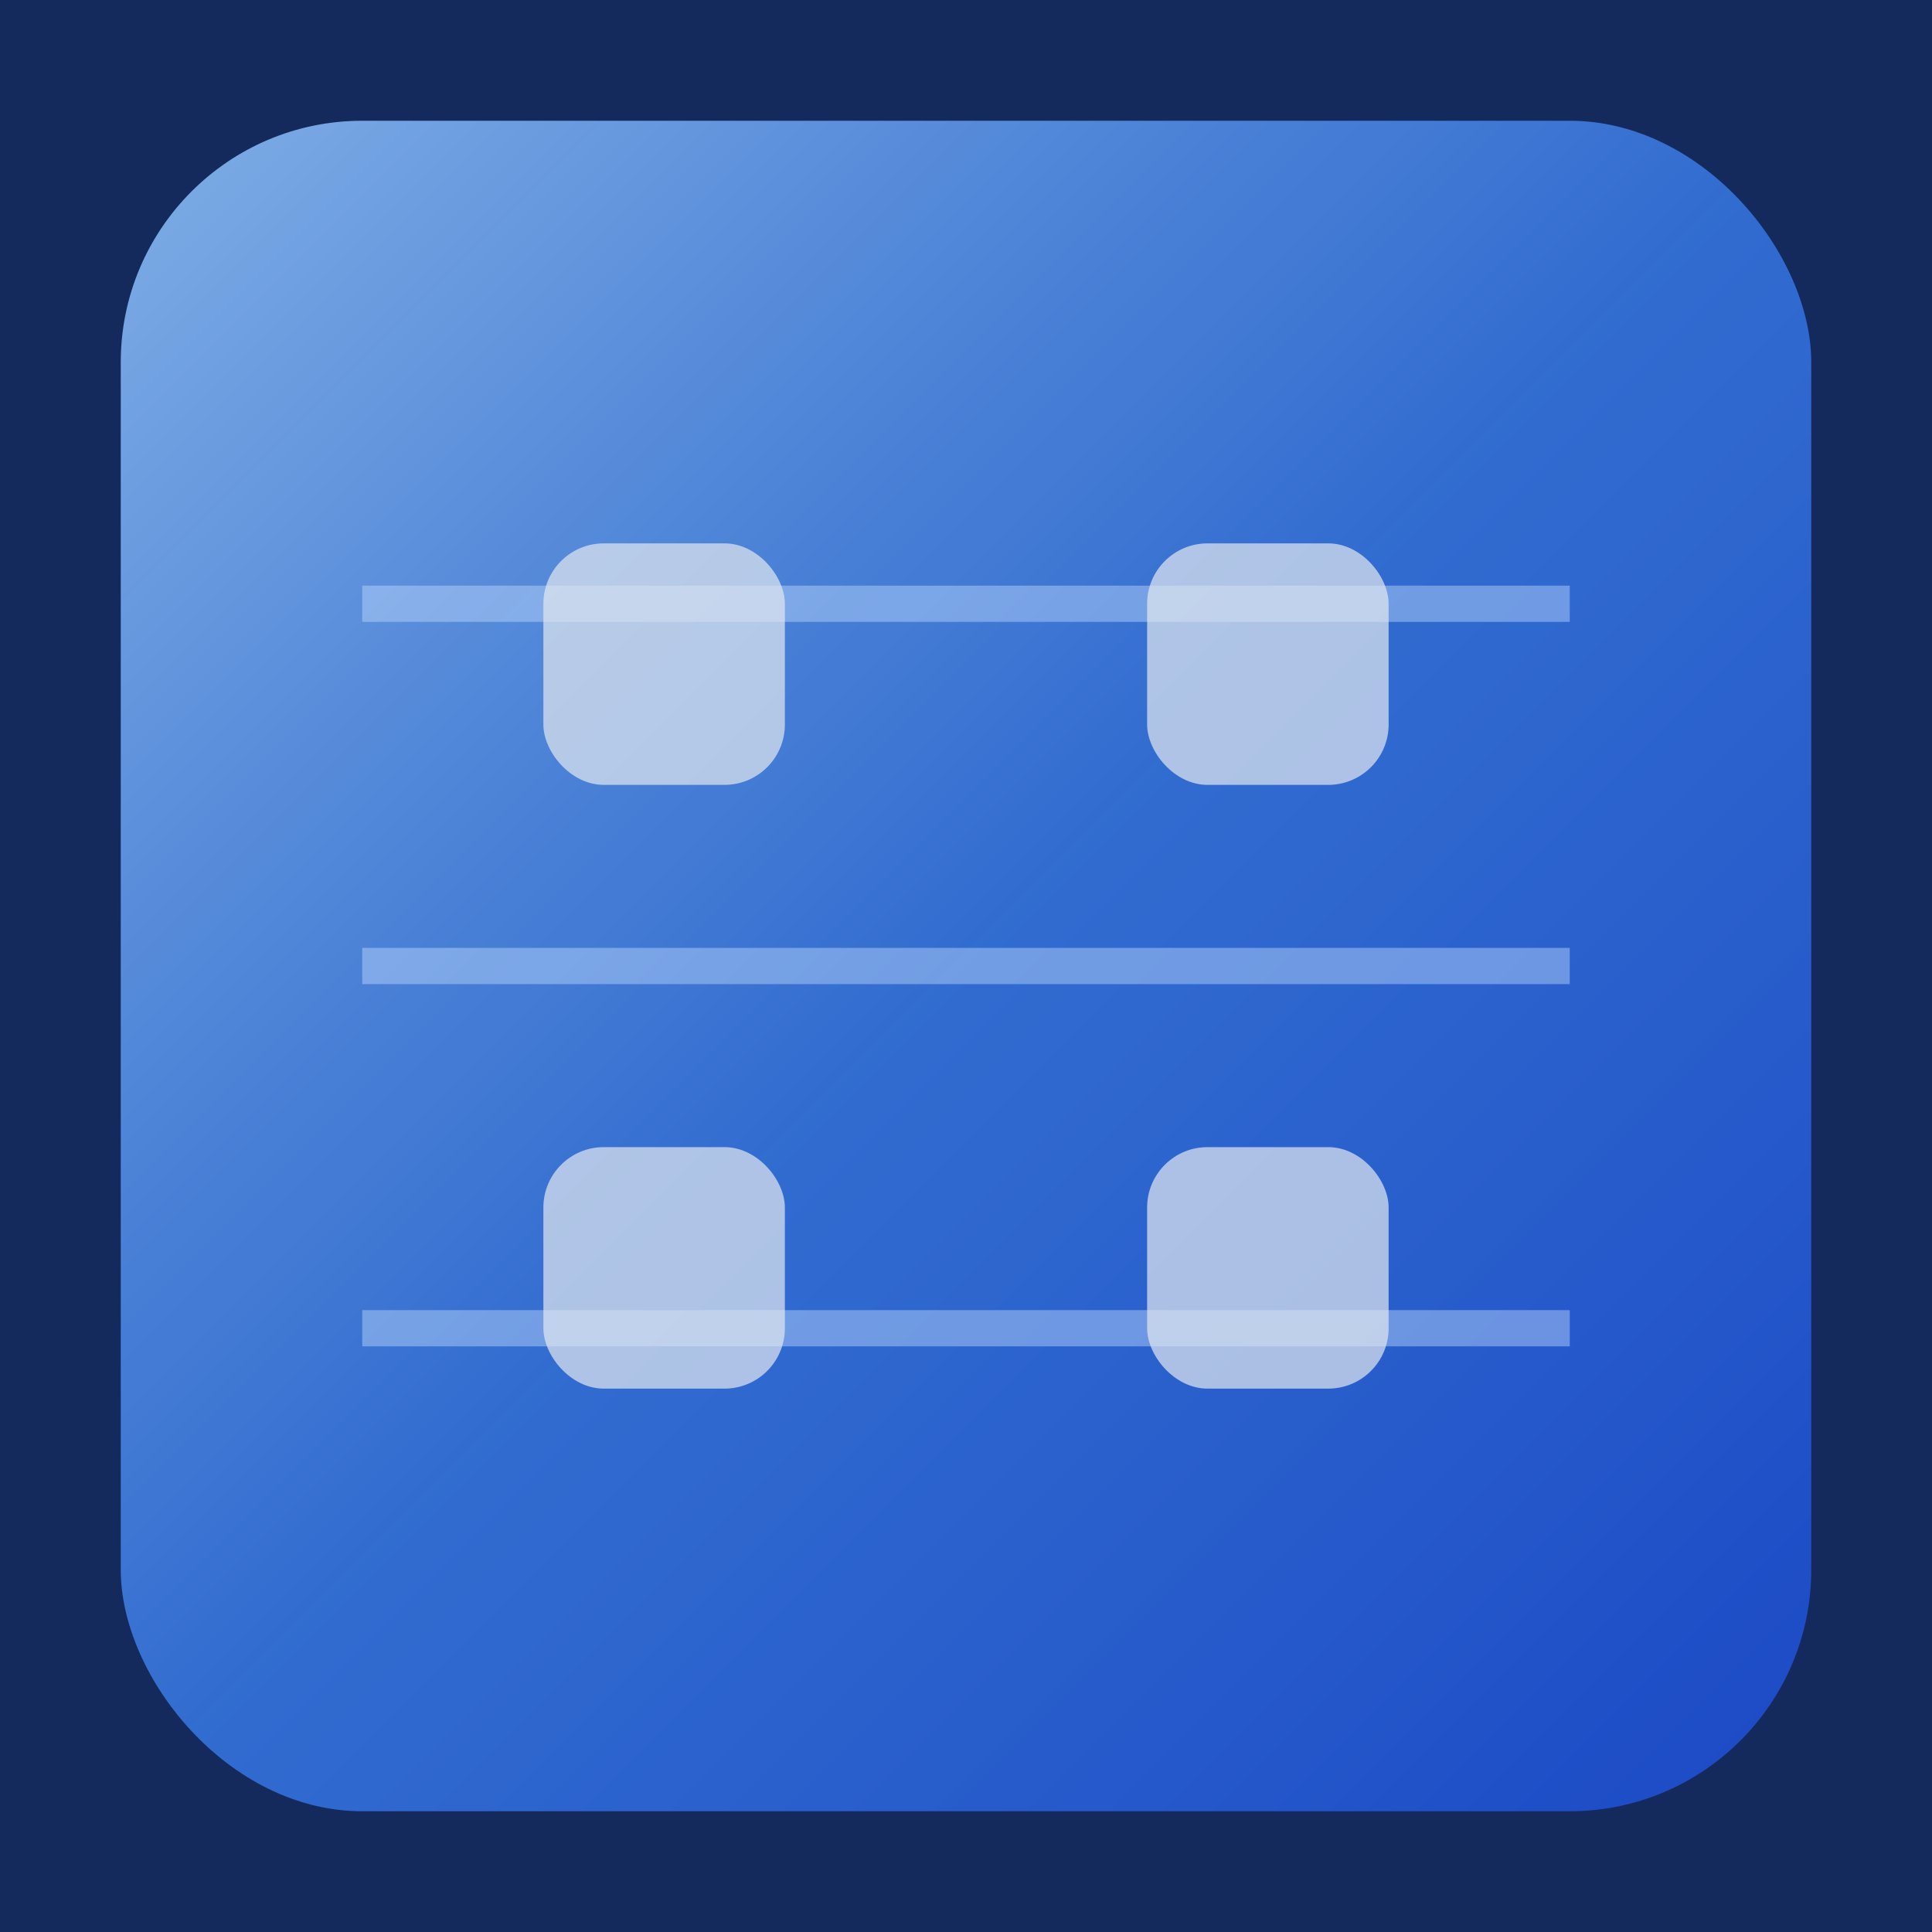 <svg xmlns="http://www.w3.org/2000/svg" width="64" height="64" viewBox="0 0 64 64">
  <rect width="64" height="64" fill="#142a5c" />
  <defs>
    <linearGradient id="block-light" x1="0%" y1="0%" x2="100%" y2="100%">
      <stop offset="0" stop-color="#93c5fd" stop-opacity="0.85" />
      <stop offset="0.5" stop-color="#3b82f6" stop-opacity="0.75" />
      <stop offset="1" stop-color="#1d4ed8" stop-opacity="0.85" />
    </linearGradient>
  </defs>
  <rect x="4" y="4" width="56" height="56" rx="8" ry="8" fill="url(#block-light)" />
  <g fill="none" stroke="#bfdbfe" stroke-opacity="0.45" stroke-width="1.2">
    <path d="M12 20 H52" />
    <path d="M12 32 H52" />
    <path d="M12 44 H52" />
  </g>
  <g fill="#e2e8f0" opacity="0.7">
    <rect x="18" y="18" width="8" height="8" rx="2" />
    <rect x="38" y="18" width="8" height="8" rx="2" />
    <rect x="18" y="38" width="8" height="8" rx="2" />
    <rect x="38" y="38" width="8" height="8" rx="2" />
  </g>
</svg>
